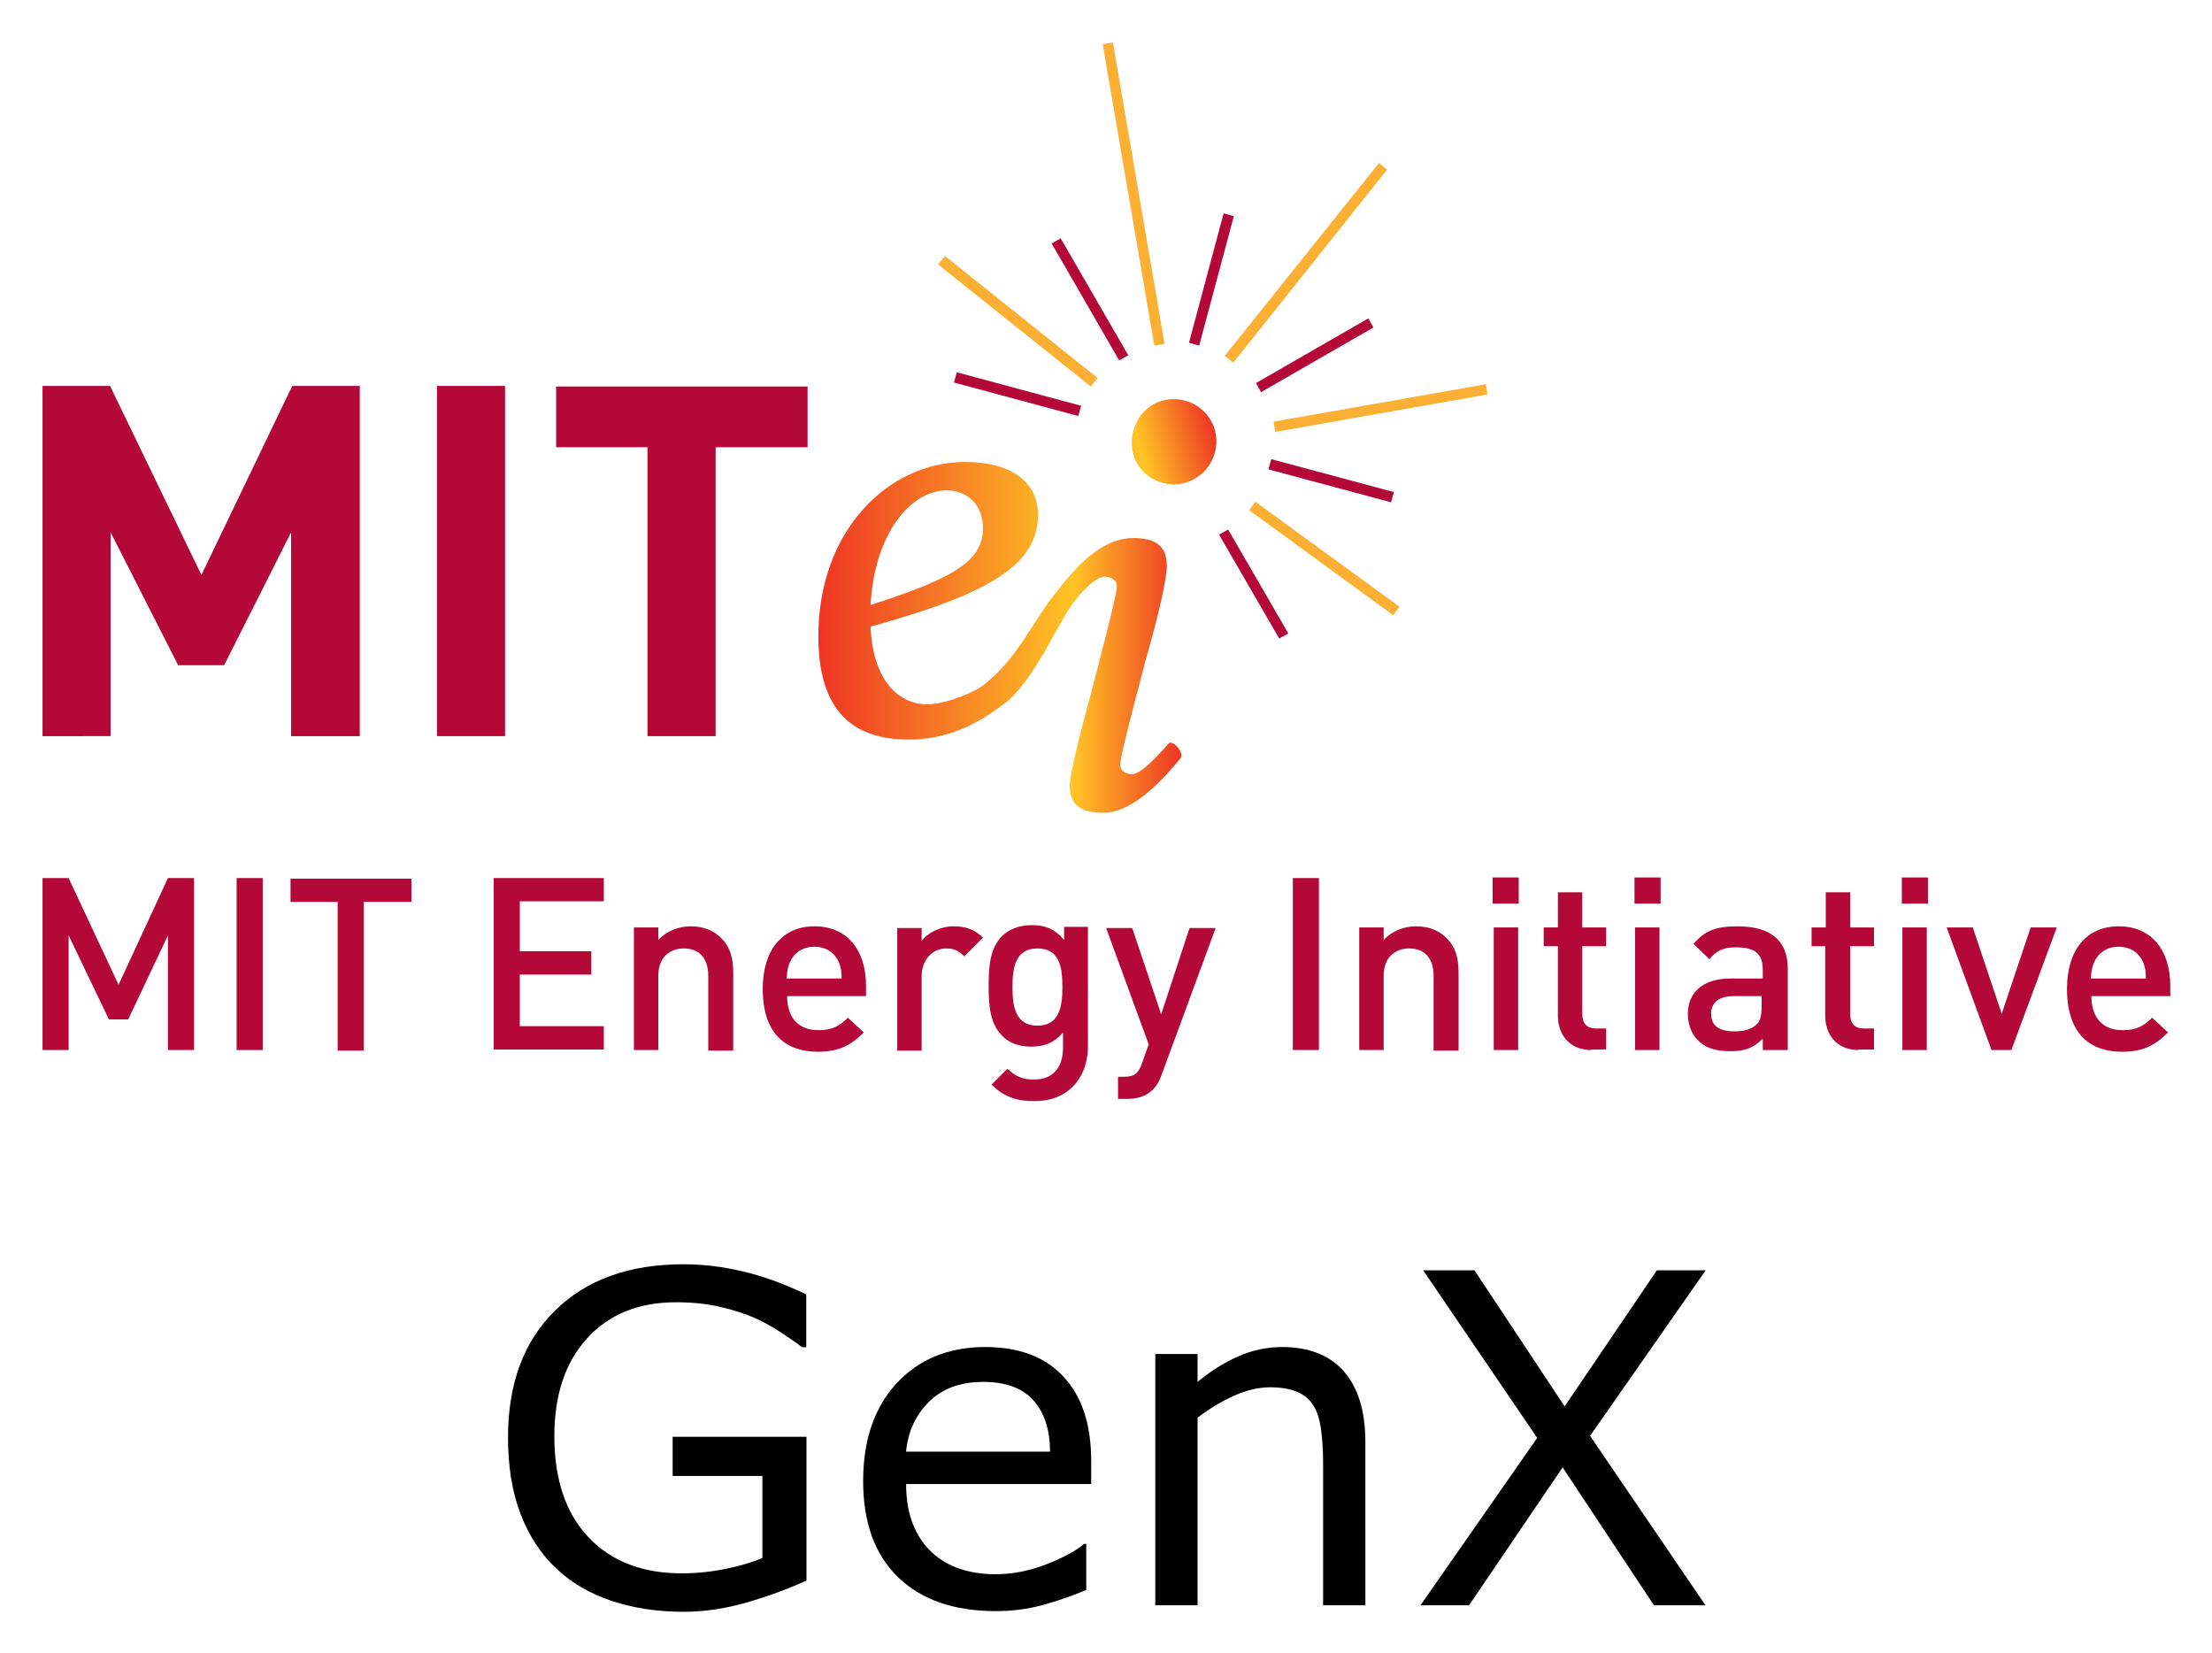 <svg xmlns="http://www.w3.org/2000/svg" role="img" xmlns:xlink="http://www.w3.org/1999/xlink" viewBox="-7.49 -7.49 389.74 291.24"><title>GenX logo</title><defs><linearGradient id="a" x1="-.001" x2="1" y1=".499" y2=".499"><stop offset="0%" stop-color="#EE3524"/><stop offset="70.29%" stop-color="#FFC425"/><stop offset="100%" stop-color="#EE3524"/></linearGradient><linearGradient id="b" x1="-.549" x2="1.015" y1=".786" y2=".361"><stop offset="0%" stop-color="#EE3524"/><stop offset="10.46%" stop-color="#F36E24"/><stop offset="20.9%" stop-color="#F79325"/><stop offset="29.95%" stop-color="#FBAD26"/><stop offset="37.23%" stop-color="#FEBE25"/><stop offset="41.84%" stop-color="#FFC425"/><stop offset="97.73%" stop-color="#EE3524"/></linearGradient><linearGradient id="d" x1="-.065" x2="62.878" y1="31.375" y2="31.375" gradientTransform="scale(1.017 .983)" gradientUnits="userSpaceOnUse" xlink:href="#a"/><linearGradient id="c" x1="-.065" x2="62.878" y1="31.375" y2="31.375" gradientTransform="scale(1.017 .983)" gradientUnits="userSpaceOnUse" xlink:href="#a"/><linearGradient id="f" x1="-7.99" x2="15.4" y1="12.687" y2="6.317" gradientTransform="scale(.996 1.004)" gradientUnits="userSpaceOnUse" xlink:href="#b"/><linearGradient id="e" x1="-7.99" x2="15.4" y1="12.687" y2="6.317" gradientTransform="scale(.996 1.004)" gradientUnits="userSpaceOnUse" xlink:href="#b"/></defs><g fill-rule="nonzero" fill="none" stroke="none" stroke-width="1" transform="translate(-.3 -.1)"><g fill="#b30838" transform="translate(0 60)"><g transform="translate(0 87)"><path d="M15.4 25.2H12L4.9 10.4v20.2H.3V.3h4.6l8.8 18.8L22.4.3H27v30.3h-4.6V10.4z"/><path d="M39.1.3v30.3h-4.6V.3z"/><path d="M52.3 30.7V4.5H44V.4h21.3v4.1h-8.4v26.2z"/></g><path d="M32.3 49.8h-8.1L12.3 26.4v35.9H.3V.6h11.9l16.1 33.3L44.3.6h11.9v61.7H44.1V26.4z"/><path d="M81.8.6v61.7h-12V.6z"/><path d="M106.9 62.3V11.4H90.8V.7h44.3v10.7h-16.2v50.9z"/></g><g fill="#b30838" transform="translate(79 147)"><path d="M20.2.3v4.1H5.4v8.8H18v4.1H5.4v9.1h14.8v4.1H.8v.1V.3z"/><path d="M38.6 30.6V17.5c0-3.4-1.9-4.8-4.3-4.8s-4.5 1.5-4.5 4.8v13.1h-4.3V9h4.3v2.2c1.5-1.6 3.6-2.4 5.7-2.4 2.2 0 4 .7 5.3 2 1.7 1.6 2.2 3.7 2.2 6.1v13.8h-4.4z"/><path d="M52.5 21.1c0 3.7 1.9 6 5.5 6 2.4 0 3.7-.7 5.2-2.2l2.8 2.6c-2.2 2.2-4.3 3.4-8.1 3.4-5.4 0-9.7-2.9-9.7-11.1 0-7 3.6-11 9.1-11 5.8 0 9.1 4.2 9.1 10.5v1.8zm9.1-6c-.7-1.6-2.2-2.7-4.3-2.7-2.1 0-3.6 1.1-4.3 2.7-.4.9-.5 1.6-.6 2.9h9.7c0-1.2-.1-1.9-.5-2.9z"/><path d="M83.7 14.1c-1-1-1.7-1.4-3.2-1.4-2.3 0-4.3 1.9-4.3 4.9v13.1h-4.3V9.1h4.3v2.3c1.1-1.5 3.3-2.6 5.7-2.6 2.1 0 3.7.6 5.1 2z"/><path d="M96.1 39.6c-3.3 0-5.4-.8-7.6-2.9l2.8-2.8c1.4 1.3 2.6 1.9 4.7 1.9 3.7 0 5.1-2.6 5.1-5.5v-2.8c-1.6 1.9-3.4 2.5-5.6 2.5-2.2 0-4-.7-5.1-1.9C88.3 26 88 23 88 19.3c0-3.7.3-6.7 2.4-8.8 1.2-1.2 3-1.9 5.2-1.9 2.3 0 4 .6 5.7 2.6V8.9h4.2v21.4c-.2 5.5-3.7 9.3-9.4 9.3zm.5-26.9c-3.9 0-4.4 3.4-4.4 6.8s.5 6.8 4.4 6.8c3.9 0 4.4-3.4 4.4-6.8 0-3.5-.5-6.8-4.4-6.8z"/><path d="M118.5 34.9c-.4 1.2-.9 2-1.6 2.7-1.2 1.2-2.8 1.6-4.4 1.6h-1.7v-3.9h1.1c1.8 0 2.5-.6 3.1-2.3l1.2-3.4-7.5-20.5h4.6l5.1 15.2 5-15.2h4.6z"/><path d="M146.2.3v30.3h-4.6V.3z"/><path d="M166.4 30.6V17.5c0-3.4-1.9-4.8-4.3-4.8s-4.5 1.5-4.5 4.8v13.1h-4.3V9h4.3v2.2c1.5-1.6 3.6-2.4 5.7-2.4 2.2 0 4 .7 5.3 2 1.7 1.6 2.2 3.7 2.2 6.1v13.8h-4.4z"/><path d="M176.8 4.8V.2h4.6v4.6zm.2 25.8V9h4.3v21.6z"/><path d="M194.2 30.6c-4 0-5.9-2.9-5.9-6V12.3h-2.5V9h2.5V2.8h4.3V9h4.2v3.3h-4.2v12c0 1.6.8 2.5 2.4 2.5h1.8v3.7h-2.6z"/><path d="M201.8 4.8V.2h4.6v4.6zm.1 25.8V9h4.3v21.6z"/><path d="M224.4 30.6v-2c-1.6 1.6-3.1 2.2-5.7 2.2-2.7 0-4.5-.6-5.8-2-1.1-1.1-1.7-2.8-1.7-4.6 0-3.6 2.5-6.2 7.5-6.2h5.7v-1.5c0-2.8-1.3-4-4.7-4-2.3 0-3.5.6-4.7 2.1l-2.8-2.7c2-2.4 4.1-3.1 7.7-3.1 6 0 8.9 2.6 8.9 7.4v14.4zm-.1-9.5h-5c-2.6 0-4 1.1-4 3.1s1.2 3.1 4.1 3.1c1.5 0 2.8-.2 3.9-1.2.7-.6.9-1.7.9-3.2v-1.8z"/><path d="M241.3 30.6c-4 0-5.9-2.9-5.9-6V12.3H233V9h2.5V2.8h4.3V9h4.2v3.3h-4.2v12c0 1.6.8 2.5 2.4 2.5h1.8v3.7h-2.7z"/><path d="M248.9 4.8V.2h4.6v4.6zm.1 25.8V9h4.3v21.6z"/><path d="M256.8 9h4.6l5.1 15.2L271.6 9h4.6l-8 21.6h-3.5z"/><path d="M282.3 21.1c0 3.7 1.9 6 5.5 6 2.4 0 3.7-.7 5.2-2.2l2.8 2.6c-2.2 2.2-4.3 3.4-8.1 3.4-5.4 0-9.7-2.9-9.7-11.1 0-7 3.6-11 9.1-11 5.8 0 9.1 4.2 9.1 10.5v1.8zm9.1-6c-.7-1.6-2.2-2.7-4.3-2.7-2.1 0-3.6 1.1-4.3 2.7-.4.9-.5 1.6-.6 2.9h9.7c0-1.2-.1-1.9-.5-2.9z"/></g><path fill="url(#d)" d="M61.7 49.6c-3.3 3.8-5.3 5.4-6.4 5.4-.9 0-2.1-.4-2.1-1.7 0-1.1 1-5.3 4.6-18.9 2-6.9 3.6-13.8 3.6-16.1 0-3.6-2.1-4.9-5.9-4.9-4.6 0-8.9 3.4-13.3 9.2-4.2 4.9-7 12.2-13.5 17-3.1 1.9-7.3 3.1-9.5 3.1-4.9 0-9.6-4-10-13.7 21-5.8 29.5-10.9 29.5-19.7 0-5.4-4.2-9.3-12.9-9.3C12.5 0 0 11.9 0 30.7 0 44 6.2 48.9 15.9 48.9c6.2 0 11.8-2.2 17.7-7 .1 0 .1-.1.1-.1 5.3-5 8.5-13.8 12-18 2-2.5 3.9-3.6 4.7-3.6 1 0 2.2.5 2.2 1.7 0 1.1-1.4 6.7-4.6 19-1.9 6.9-3.7 14.1-3.7 16.2 0 3.5 2.2 4.7 5.9 4.7 4.4 0 9.1-4.1 13.6-9.6.8-1-1.5-3.4-2.1-2.6zM22.6 5c3.8 0 6.4 2.7 6.4 6.6 0 5.6-4.5 8.7-19.8 13.6C9.9 12.4 16.4 5 22.6 5z" transform="translate(137 74)"/><path fill="url(#f)" d="M9.5 15.7c-3.8 1-8-1.2-9-5.1-1.1-3.9 1.1-8.3 5.1-9.4 4-1.1 8.2 1.2 9.3 5.3 1 4.1-1.4 8.1-5.4 9.2z" transform="translate(192 62)"/><path d="M218.2 105.1l-10.6-18.3 1.6-.9 10.6 18.3zm19.7-24l-21.6-5.8.5-1.8 21.6 5.8zm-55.1-15.2L160.9 60l.5-1.8 21.9 5.9zm32.2-4.2l-.9-1.6 19.8-11.4.9 1.6zm-25-5.6l-11.9-20.6 1.6-.9 11.9 20.6zm14.1-2.6l-1.8-.5 6.1-22.8 1.8.5z" fill="#b30838"/><g fill="#fbb034" transform="translate(158)"><path d="M1.3 37.7l26.9 21.5-1.2 1.5L.1 39.2z"/><path d="M96.6 60.3l.3 1.8-37.4 6.6-.3-1.8z"/><path d="M56 81l25.4 18.5-1.1 1.5-25.4-18.5z"/><path d="M30.9.1L40 53.2l-1.8.3L29.1.4z"/><path d="M77.8 21.3l1.4 1.2-27.1 34-1.5-1.2z"/></g></g><g transform="translate(-144.407 -221.473) scale(2.029)"><path d="M137.512 242.695q-2.383 1.094-5.215 1.914-2.812.801-5.449.801-3.398 0-6.23-.938-2.832-.938-4.824-2.812-2.012-1.895-3.105-4.727-1.094-2.852-1.094-6.66 0-6.973 4.062-10.996 4.082-4.043 11.191-4.043 2.48 0 5.059.605 2.598.586 5.586 2.012v4.59h-.352q-.605-.469-1.758-1.23-1.152-.762-2.266-1.27-1.348-.605-3.066-.996-1.699-.41-3.867-.41-4.883 0-7.734 3.145-2.832 3.125-2.832 8.477 0 5.645 2.969 8.789 2.969 3.125 8.086 3.125 1.875 0 3.73-.371 1.875-.371 3.281-.957v-7.129h-7.793v-3.398h11.621z"/><path d="M162.238 234.316h-16.074q0 2.012.605 3.516.605 1.484 1.66 2.441 1.016.938 2.402 1.406 1.406.469 3.086.469 2.227 0 4.473-.879 2.266-.898 3.223-1.758h.195v4.004q-1.855.781-3.789 1.309-1.934.527-4.062.527-5.43 0-8.477-2.93-3.047-2.949-3.047-8.359 0-5.352 2.91-8.496 2.93-3.145 7.695-3.145 4.414 0 6.797 2.578 2.402 2.578 2.402 7.324zm-3.574-2.812q-.019-2.891-1.465-4.473-1.426-1.582-4.355-1.582-2.949 0-4.707 1.738-1.738 1.738-1.973 4.316z"/><path d="M186.047 244.843h-3.672v-12.422q0-1.504-.176-2.812-.176-1.328-.645-2.07-.488-.82-1.406-1.211-.918-.41-2.383-.41-1.504 0-3.145.742-1.641.742-3.145 1.895v16.289h-3.672v-21.816h3.672v2.422q1.719-1.426 3.555-2.227t3.77-.801q3.535 0 5.391 2.129 1.855 2.129 1.855 6.133z"/><path d="M215.597 215.761l-10.039 14.375 10.02 14.707h-4.473l-7.93-11.973-8.125 11.973h-4.219l10.137-14.531-9.902-14.551h4.453l7.832 11.816 8.008-11.816z"/></g></svg>